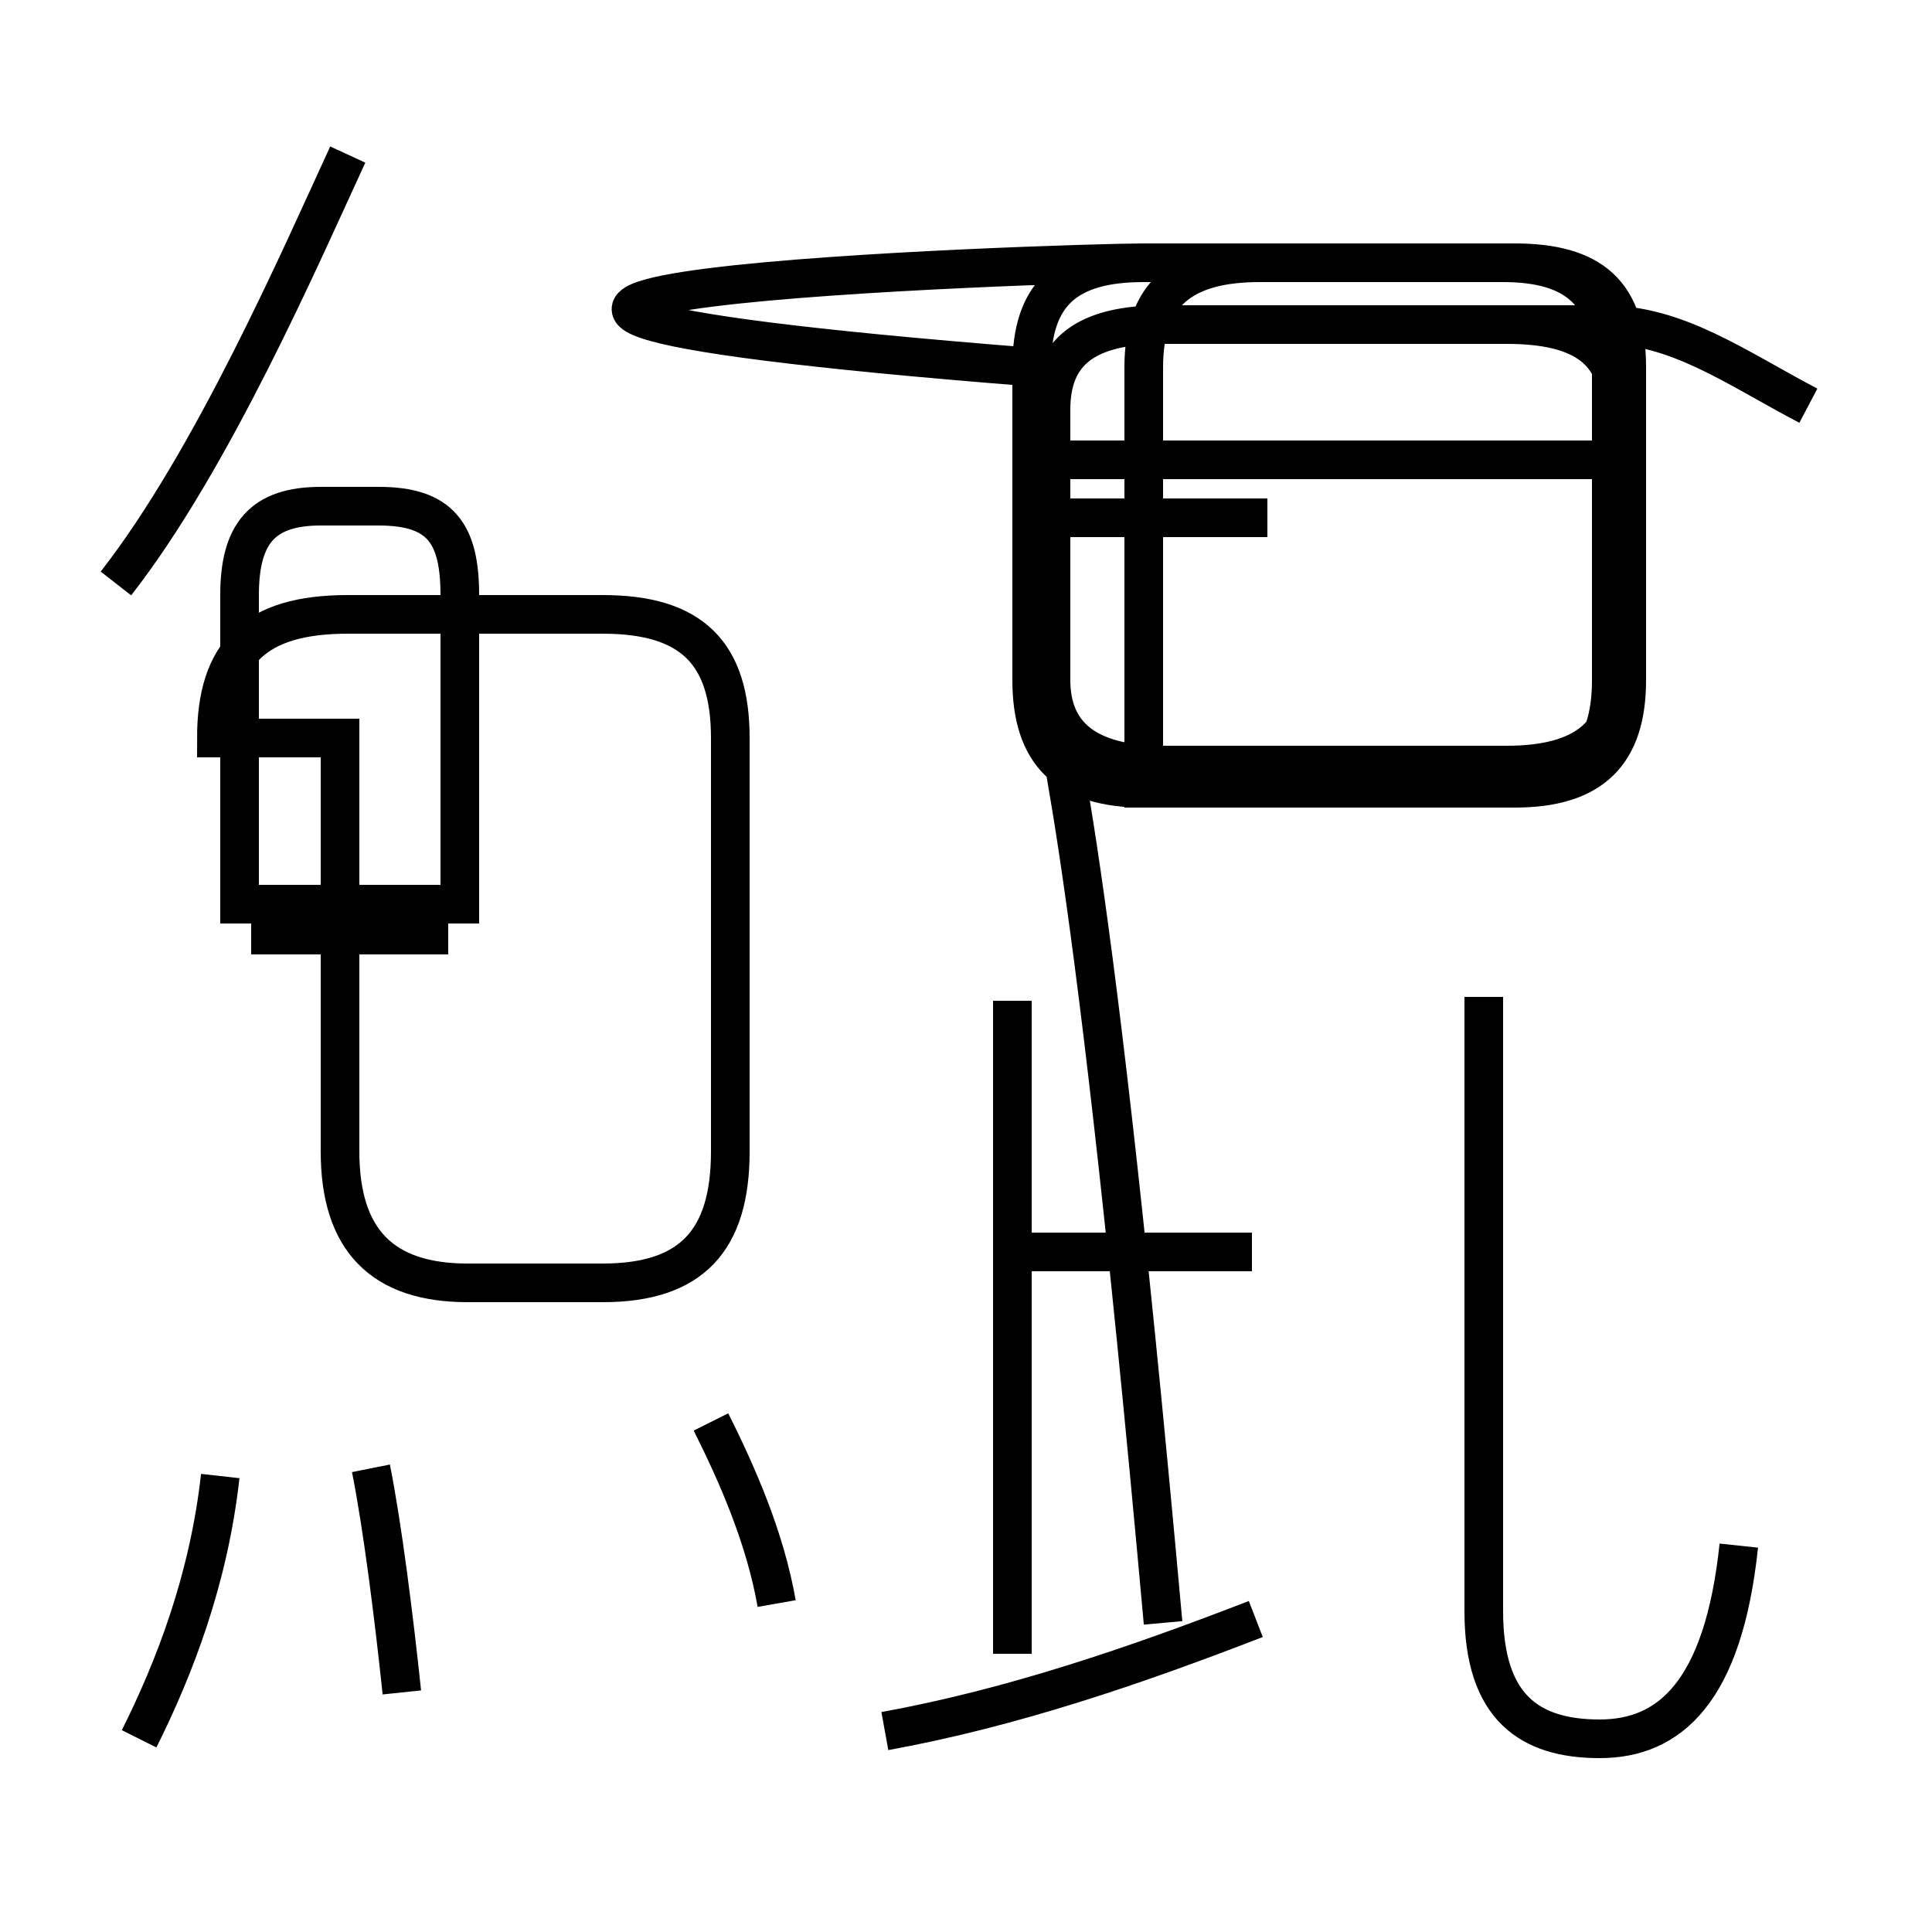 <?xml version='1.0' encoding='utf8'?>
<svg viewBox="0.0 -44.0 50.0 50.0" version="1.1" xmlns="http://www.w3.org/2000/svg">
<rect x="0.0" y="-44.0" width="50.0" height="50.0" fill="#808080" stroke="none"/>
<rect x="-1000" y="-1000" width="2000" height="2000" stroke="white" fill="white"/>
<g style="fill:none; stroke:#000000;  stroke-width:1">
<path d="M 3.6 -1.0 C 4.5 0.8 5.4 3.1 5.7 5.8 M 10.4 0.2 C 10.2 2.1 9.9 4.5 9.6 6.0 M 3.0 28.9 C 5.5 32.1 7.8 37.4 9.0 40.0 M 8.8 24.9 L 8.8 14.2 C 8.8 11.9 9.9 10.8 12.1 10.8 L 15.6 10.8 C 17.9 10.8 18.9 11.9 18.9 14.2 L 18.9 24.9 C 18.9 27.1 17.9 28.1 15.6 28.1 L 9.0 28.1 C 6.6 28.1 5.6 27.1 5.6 24.9 Z M 11.6 19.8 L 6.5 19.8 M 11.9 20.6 L 11.9 28.6 C 11.9 30.2 11.4 30.9 9.8 30.9 L 8.3 30.9 C 6.8 30.9 6.2 30.2 6.2 28.6 L 6.2 20.6 Z M 20.1 2.5 C 19.8 4.2 19.1 5.8 18.4 7.2 M 22.9 -0.8 C 26.2 -0.2 29.4 0.9 32.5 2.1 M 26.2 18.1 L 26.2 1.2 M 32.4 11.6 L 26.1 11.6 M 32.8 30.6 L 26.6 30.6 M 29.6 23.1 L 29.6 34.5 C 29.6 36.4 30.6 37.2 32.6 37.2 L 39.2 37.2 C 41.2 37.2 42.1 36.4 42.1 34.5 L 42.1 26.4 C 42.1 24.5 41.2 23.6 39.2 23.6 L 29.6 23.6 C 27.6 23.6 26.7 24.5 26.7 26.4 L 26.7 34.5 C 26.7 36.4 27.6 37.2 29.6 37.2 L 38.9 37.2 C 40.8 37.2 41.7 36.4 41.7 34.5 L 41.7 26.4 C 41.7 24.5 40.8 23.6 38.9 23.6 L 29.6 23.6 C 27.6 23.6 26.7 24.5 26.7 26.4 L 26.7 34.5 C 2.7 36.4 27.6 37.2 29.6 37.2 L 32.6 37.2 C 30.6 37.2 29.6 36.4 29.6 34.5 L 29.6 23.1 Z M 45.0 4.0 C 44.6 0.2 43.2 -1.0 41.4 -1.0 C 39.6 -1.0 38.4 -0.2 38.4 2.3 L 38.4 18.2 M 42.1 32.1 L 26.6 32.1 M 46.8 33.5 C 44.9 34.5 43.4 35.6 41.5 35.6 L 30.1 35.6 C 28.1 35.6 27.2 34.9 27.2 33.4 L 27.2 26.4 C 27.2 25.0 28.1 24.2 30.1 24.2 L 39.0 24.2 C 41.0 24.2 41.9 25.0 41.9 26.4 L 41.9 33.4 C 41.9 34.9 41.0 35.6 39.0 35.6 L 30.1 35.6 C 28.1 35.6 27.2 34.9 27.2 33.4 L 27.2 26.4 C 27.2 25.0 28.1 24.2 30.1 24.2 L 39.0 24.2 C 41.0 24.2 41.9 25.0 41.9 26.4 L 41.9 33.4 C 41.9 34.9 41.0 35.6 39.0 35.6 L 30.1 35.6 C 28.1 35.6 27.2 34.9 27.2 33.4 L 27.2 26.4 C 27.2 25.0 28.1 24.2 30.1 24.2 L 39.0 24.2 C 41.0 24.2 41.9 25.0 41.9 26.4 L 41.9 33.4 C 41.9 34.9 41.0 35.6 39.0 35.6 L 30.1 35.6 C 28.1 35.6 27.2 34.9 27.2 33.4 L 27.2 26.4 C 27.2 25.0 28.1 24.2 30.1 24.2 L 39.0 24.2 C 41.0 24.2 41.9 25.0 41.9 26.4 L 41.9 33.4 C 41.9 34.9 41.0 35.6 39.0 35.6 L 30.1 35.6 C 28.1 35.6 27.2 34.9 27.2 33.4 L 27.2 26.4 C 27.2 25.0 28.1 24.2 30.1 24.2 L 39.0 24.2 C 41.0 24.2 41.9 25.0 41.9 26.4 L 41.9 33.4 C 41.9 34.9 41.0 35.6 39.0 35.6 L 30.1 35.6 C 28.1 35.6 27.2 34.9 27.2 33.4 L 27.2 26.4 C 27.2 25.0 28.1 24.2 30.1 2.0 " transform="scale(1, -1)" />
</g>
</svg>